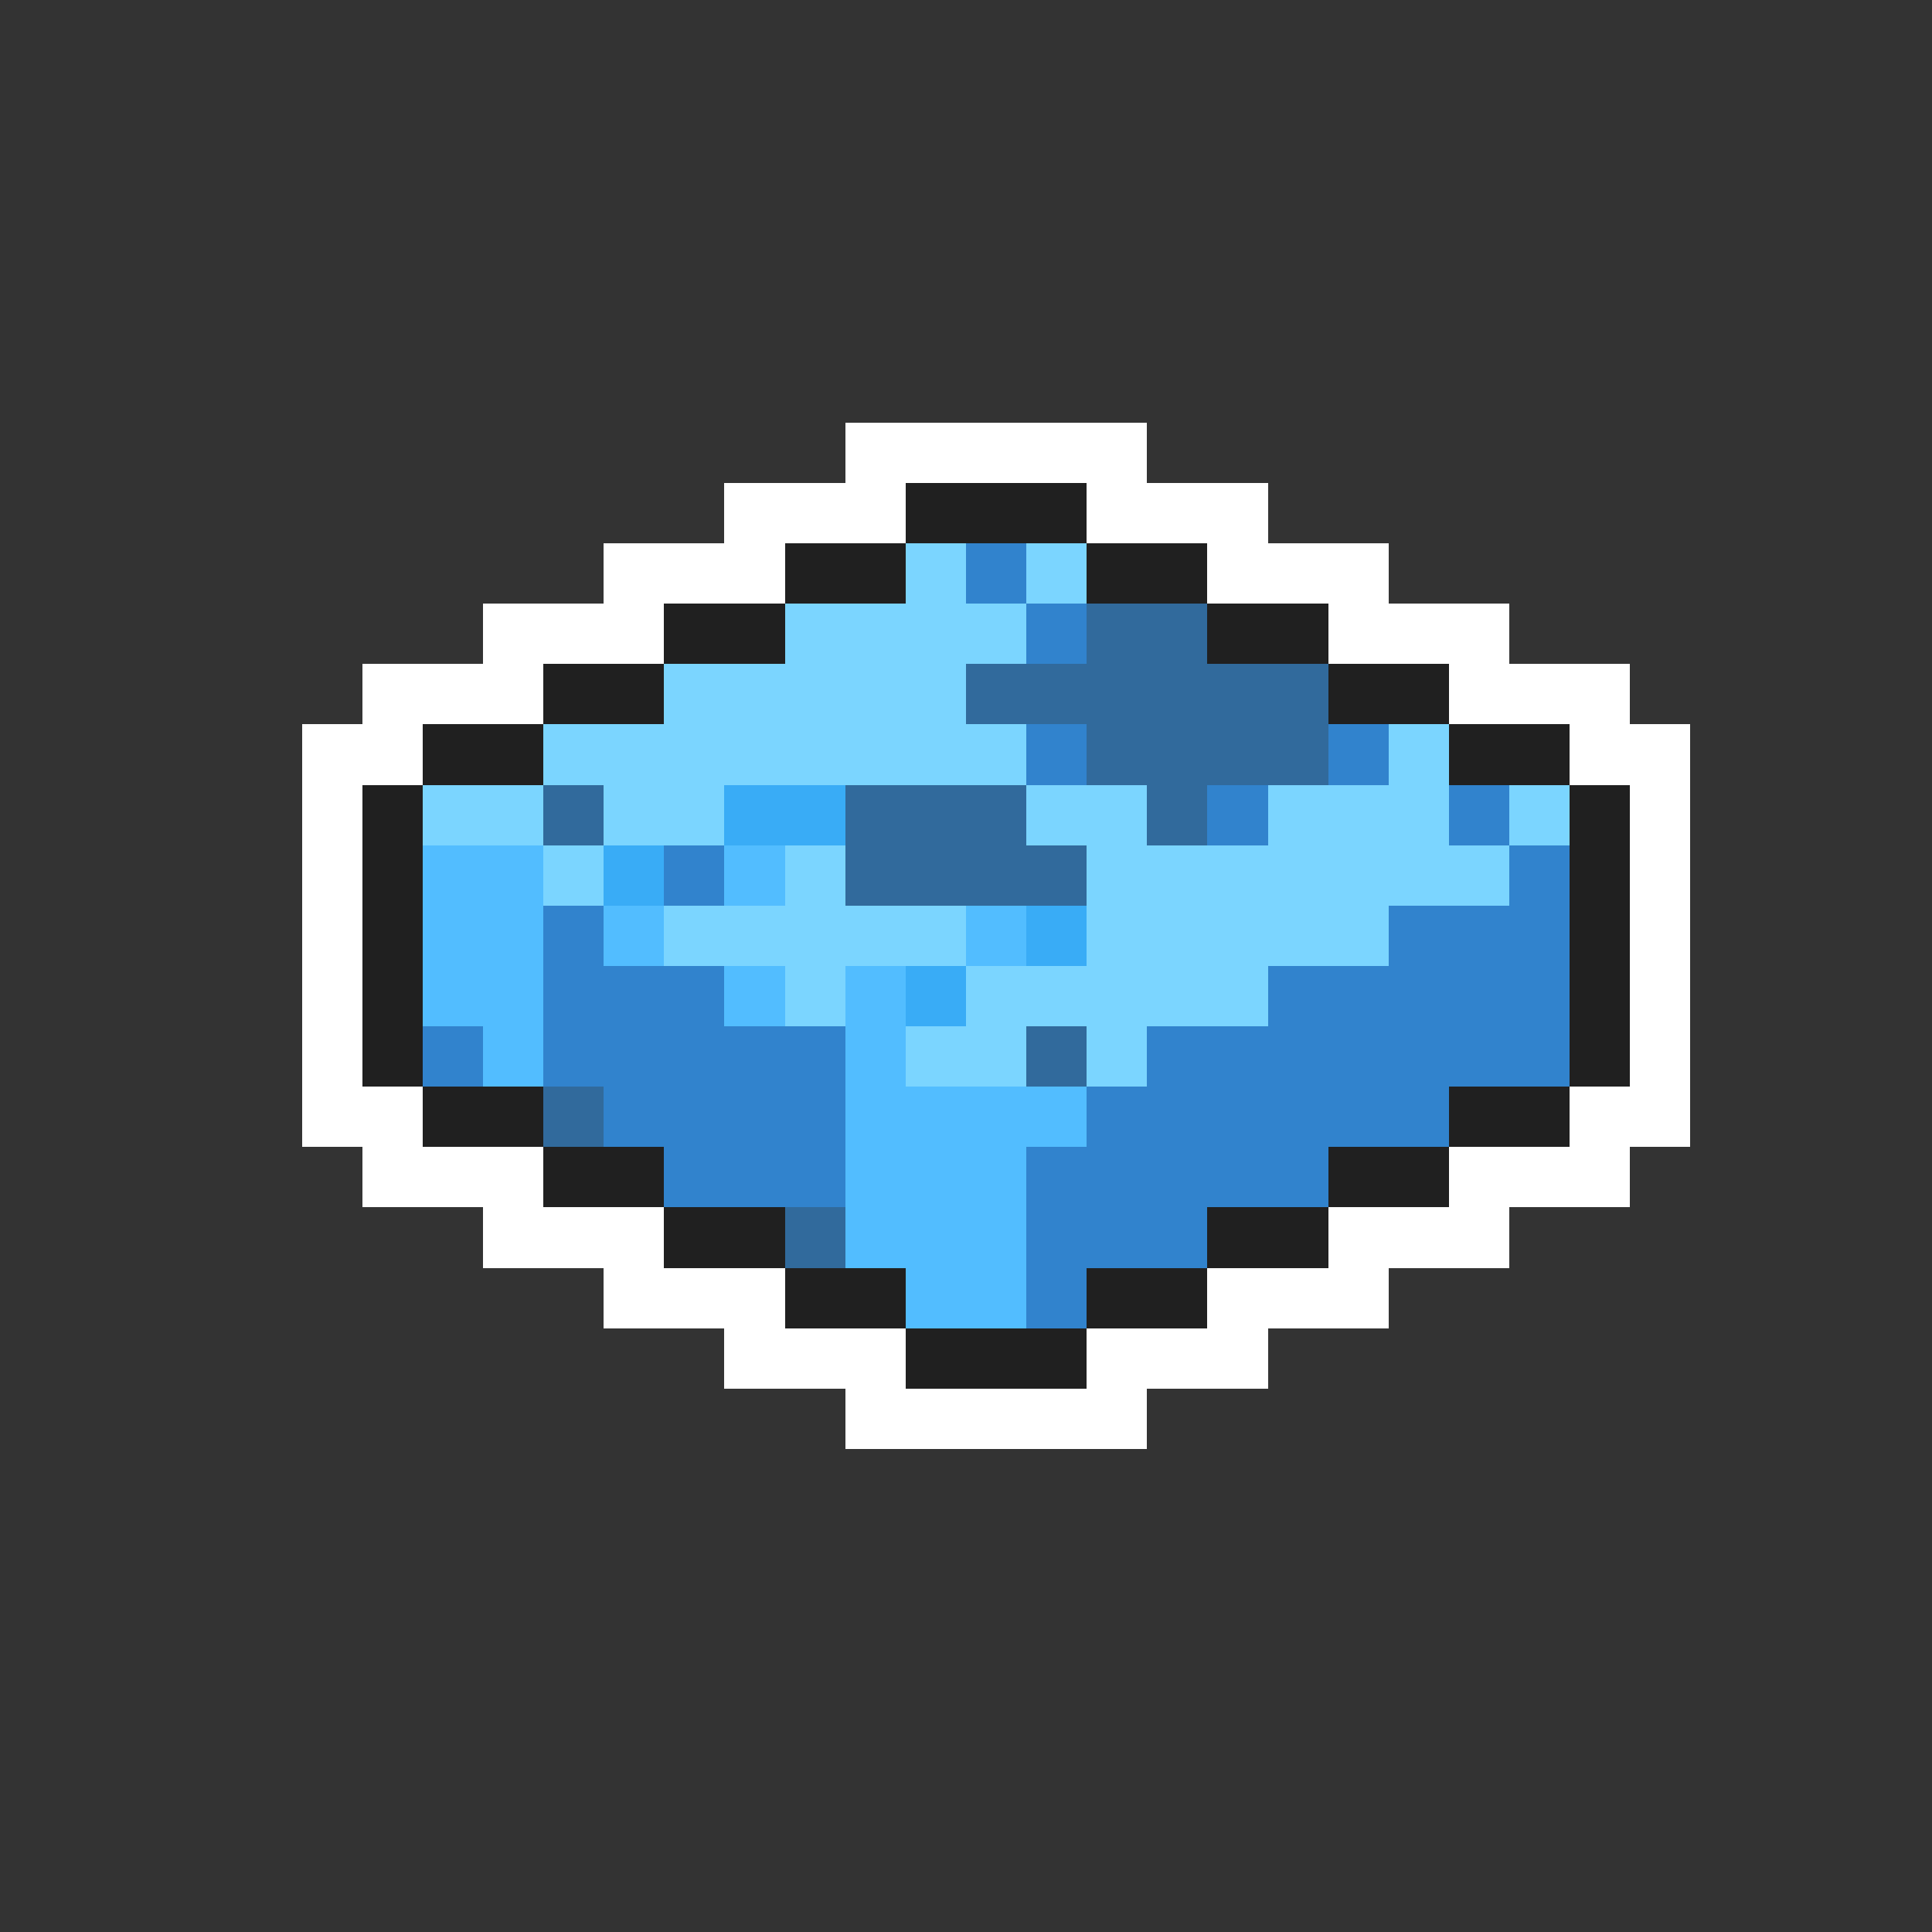 <svg xmlns="http://www.w3.org/2000/svg" viewBox="0 -0.5 32 32" shape-rendering="crispEdges">
<rect x="0" y="-0.5" width="32" height="32" fill="#333333" stroke="none"/>
<path stroke="#ffffff" d="M14 7h5M12 8h3M18 8h3M10 9h3M20 9h3M8 10h3M22 10h3M6 11h3M24 11h3M5 12h2M26 12h2M5 13h1M27 13h1M5 14h1M27 14h1M5 15h1M27 15h1M5 16h1M27 16h1M5 17h1M27 17h1M5 18h2M26 18h2M6 19h3M24 19h3M8 20h3M22 20h3M10 21h3M20 21h3M12 22h3M18 22h3M14 23h5" />
<path stroke="#202020" d="M15 8h3M13 9h2M18 9h2M11 10h2M20 10h2M9 11h2M22 11h2M7 12h2M24 12h2M6 13h1M26 13h1M6 14h1M26 14h1M6 15h1M26 15h1M6 16h1M26 16h1M6 17h1M26 17h1M7 18h2M24 18h2M9 19h2M22 19h2M11 20h2M20 20h2M13 21h2M18 21h2M15 22h3" />
<path stroke="#7bd5ff" d="M15 9h1M17 9h1M13 10h4M11 11h5M9 12h8M23 12h1M7 13h2M10 13h2M17 13h2M21 13h3M25 13h1M9 14h1M13 14h1M18 14h7M11 15h5M18 15h5M13 16h1M16 16h5M15 17h2M18 17h1" />
<path stroke="#3183cd" d="M16 9h1M17 10h1M17 12h1M22 12h1M20 13h1M24 13h1M11 14h1M25 14h1M9 15h1M23 15h3M9 16h3M21 16h5M7 17h1M9 17h5M19 17h7M10 18h4M18 18h6M11 19h3M17 19h5M17 20h3M17 21h1" />
<path stroke="#316a9c" d="M18 10h2M16 11h6M18 12h4M9 13h1M14 13h3M19 13h1M14 14h4M17 17h1M9 18h1M13 20h1" />
<path stroke="#39acf6" d="M12 13h2M10 14h1M17 15h1M15 16h1" />
<path stroke="#52bdff" d="M7 14h2M12 14h1M7 15h2M10 15h1M16 15h1M7 16h2M12 16h1M14 16h1M8 17h1M14 17h1M14 18h4M14 19h3M14 20h3M15 21h2" />
</svg>